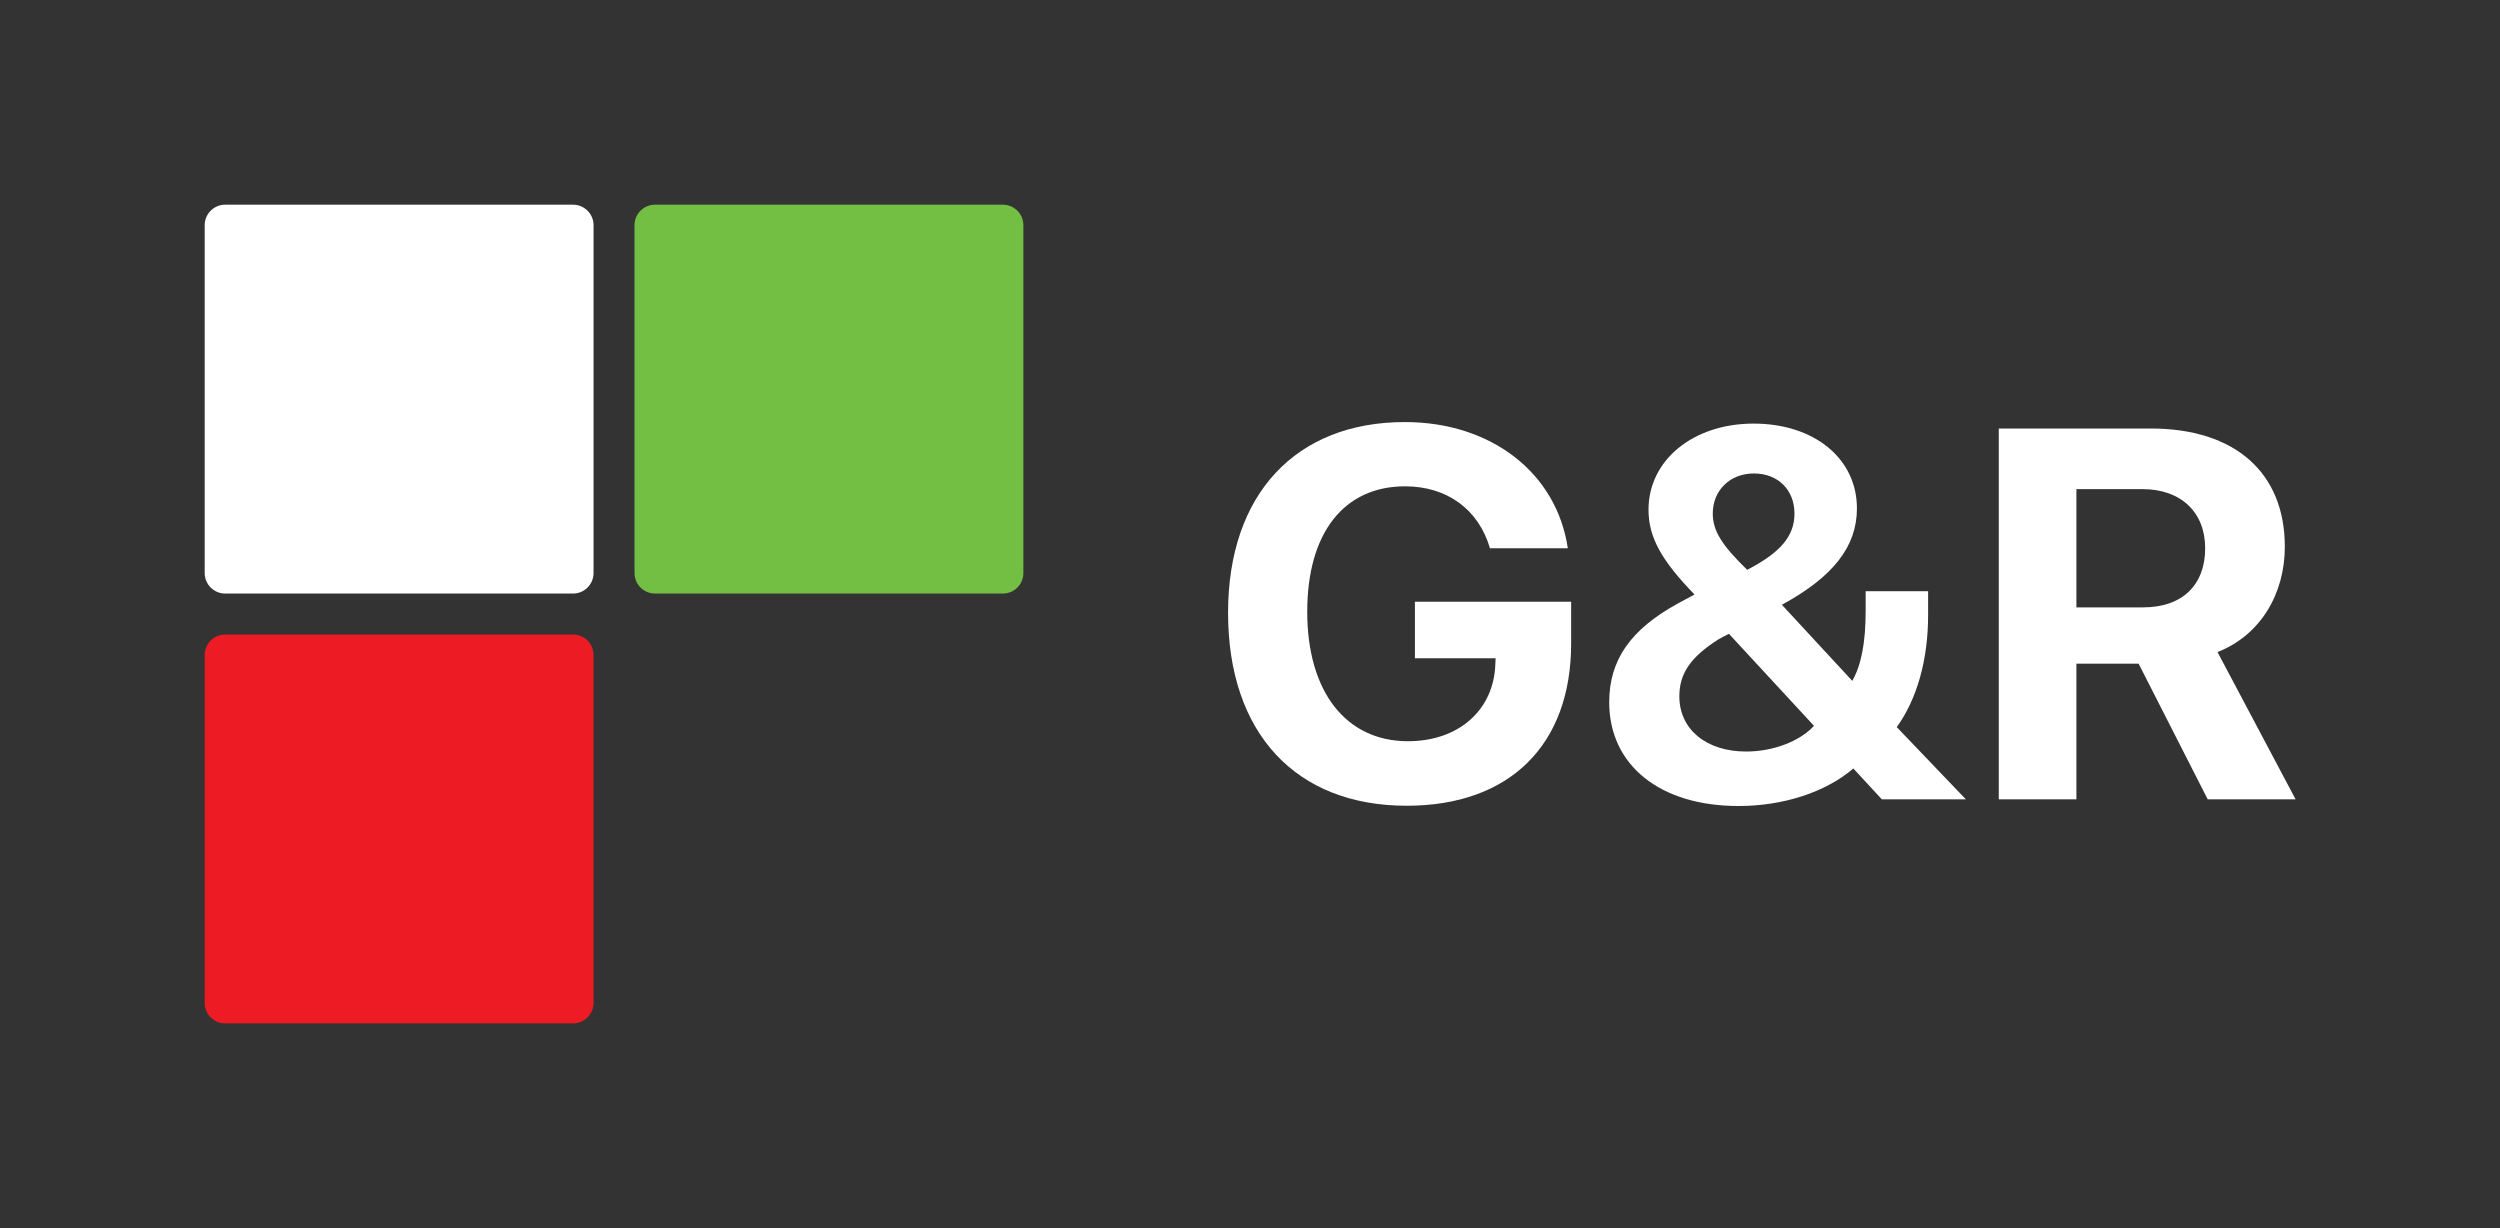 <svg width="57" height="28" viewBox="0 0 57 28" fill="none" xmlns="http://www.w3.org/2000/svg">
<rect x="0" y="0" width="57" height="28" fill="#333333" stroke="none"/>
<path d="M13.066 13.533H5.133C4.877 13.533 4.667 13.323 4.667 13.066V5.133C4.667 4.877 4.877 4.667 5.133 4.667H13.066C13.323 4.667 13.533 4.877 13.533 5.133V13.066C13.533 13.323 13.323 13.533 13.066 13.533Z" fill="white"/>
<path d="M22.867 13.533H14.933C14.677 13.533 14.467 13.323 14.467 13.066V5.133C14.467 4.877 14.677 4.667 14.933 4.667H22.867C23.123 4.667 23.333 4.877 23.333 5.133V13.066C23.333 13.323 23.123 13.533 22.867 13.533Z" fill="#72BF44"/>
<path d="M13.066 23.334H5.133C4.877 23.334 4.667 23.123 4.667 22.867V14.934C4.667 14.677 4.877 14.467 5.133 14.467H13.066C13.323 14.467 13.533 14.677 13.533 14.934V22.867C13.533 23.123 13.323 23.334 13.066 23.334Z" fill="#ED1C24"/>
<path d="M35.822 14.674V13.719H32.26V15.008H34.1L34.094 15.143C34.059 16.191 33.256 16.9 32.102 16.9C30.695 16.9 29.805 15.781 29.805 13.947C29.805 12.148 30.643 11.088 32.037 11.088C32.992 11.088 33.713 11.615 33.971 12.5H35.746C35.494 10.789 34.006 9.623 32.031 9.623C29.547 9.623 28 11.264 28 13.971C28 16.719 29.547 18.371 32.072 18.371C34.428 18.371 35.822 16.977 35.822 14.674Z" fill="white"/>
<path d="M42.906 18.225H44.822L43.246 16.578C43.703 15.945 43.961 15.055 43.961 14.024V13.479H42.537V13.924C42.537 14.65 42.438 15.16 42.232 15.524L40.627 13.789C41.799 13.15 42.338 12.459 42.338 11.592C42.338 10.455 41.365 9.658 39.982 9.658C38.605 9.658 37.586 10.49 37.586 11.621C37.586 12.242 37.873 12.77 38.635 13.555C38.611 13.566 38.342 13.713 38.254 13.76C37.176 14.352 36.69 15.049 36.69 16.01C36.69 17.445 37.844 18.377 39.637 18.377C40.662 18.377 41.629 18.061 42.256 17.521L42.906 18.225ZM39.186 14.574C39.238 14.545 39.355 14.48 39.42 14.451L41.359 16.549C41.031 16.906 40.422 17.135 39.812 17.135C38.904 17.135 38.289 16.631 38.289 15.875C38.289 15.354 38.547 14.979 39.186 14.574ZM39.836 12.992C39.262 12.436 39.051 12.102 39.051 11.709C39.051 11.182 39.443 10.795 39.988 10.795C40.539 10.795 40.914 11.17 40.914 11.709C40.914 12.219 40.603 12.594 39.836 12.992Z" fill="white"/>
<path d="M47.342 11.152H48.848C49.727 11.152 50.278 11.68 50.278 12.5C50.278 13.338 49.756 13.848 48.865 13.848H47.342V11.152ZM47.342 15.131H48.76L50.336 18.225H52.34L50.559 14.867C51.531 14.486 52.094 13.549 52.094 12.465C52.094 10.795 50.98 9.77 49.035 9.77H45.572V18.225H47.342V15.131Z" fill="white"/>
</svg>
